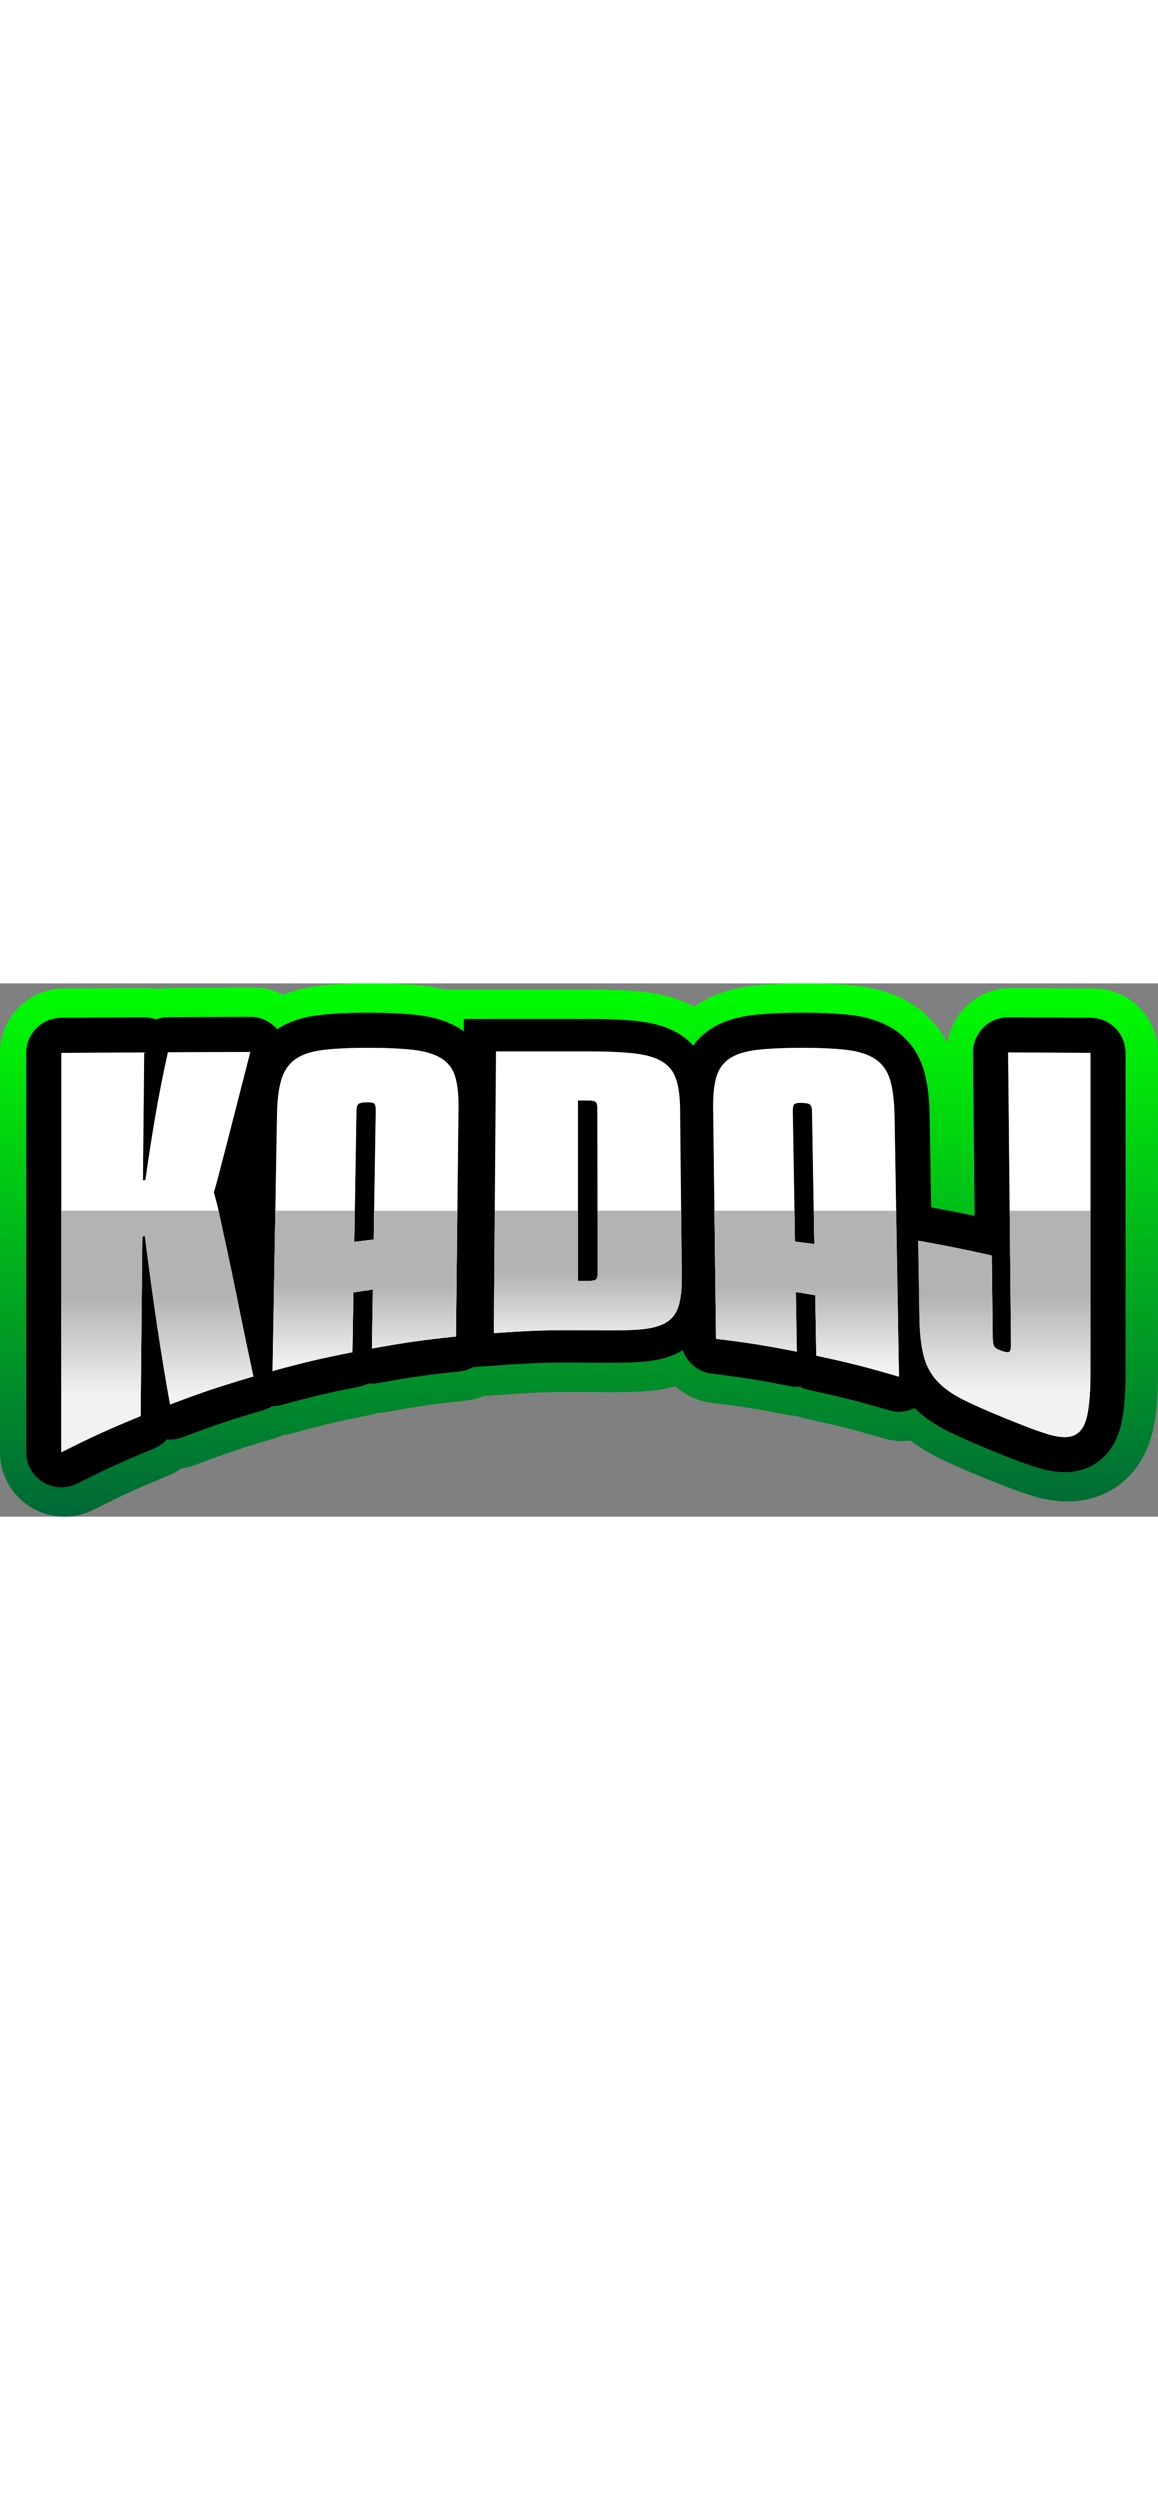 <?xml version="1.0" encoding="utf-8"?>
<!-- Generator: Adobe Illustrator 24.1.2, SVG Export Plug-In . SVG Version: 6.00 Build 0)  -->
<svg width="80px" version="1.1" id="Layer_1" xmlns="http://www.w3.org/2000/svg" xmlns:xlink="http://www.w3.org/1999/xlink" x="0px" y="0px"
	 viewBox="0 0 375.05 172.71" style="enable-background:new 0 0 375.05 172.71;" xml:space="preserve">
<rect x="0" y="0" width="375.05" height="172.71" fill="#808080" stroke="none"/>
<style type="text/css">
	.st0{fill:#0D0C11;}
	.st1{opacity:0.2;}
	.st2{fill:url(#SVGID_5_);}
	.st3{opacity:0.8;fill:#CD6300;}
	.st4{fill:#FFFFFF;}
	.st5{opacity:0.8;}
	.st6{fill:none;stroke:#0D0C11;stroke-width:5;stroke-linecap:round;stroke-linejoin:round;stroke-miterlimit:10;}
	.st7{fill:url(#SVGID_6_);}
	.st8{fill:url(#SVGID_7_);}
	.st9{fill:url(#SVGID_8_);}
	.st10{fill:url(#SVGID_9_);}
	.st11{fill:url(#SVGID_10_);}
	.st12{fill:url(#SVGID_11_);}
	.st13{fill:#D1D3D4;}
	.st14{fill:#8D8D8E;}
	.st15{fill:#231F20;}
	.st16{fill:none;stroke:#231F20;stroke-width:5;stroke-linecap:round;stroke-linejoin:round;stroke-miterlimit:10;}
	.st17{fill:url(#SVGID_12_);}
	.st18{fill:url(#SVGID_13_);}
	.st19{fill:url(#SVGID_14_);}
	.st20{fill:url(#SVGID_15_);}
	.st21{fill:url(#SVGID_16_);}
	.st22{fill:url(#SVGID_17_);}
	.st23{fill:url(#SVGID_18_);}
	.st24{fill:url(#SVGID_19_);}
	.st25{fill:url(#SVGID_20_);}
	.st26{fill:url(#SVGID_21_);}
	.st27{fill:url(#SVGID_22_);}
	.st28{fill:url(#SVGID_23_);}
	.st29{fill:url(#SVGID_24_);}
	.st30{fill:url(#SVGID_25_);}
	.st31{fill:url(#SVGID_26_);}
	.st32{fill:url(#SVGID_27_);}
	.st33{fill:url(#SVGID_28_);}
	.st34{fill:url(#SVGID_29_);}
	.st35{fill:url(#SVGID_30_);}
	.st36{fill:url(#SVGID_31_);}
	.st37{fill:url(#SVGID_32_);}
	.st38{fill:url(#SVGID_33_);}
	.st39{fill:url(#SVGID_34_);}
	.st40{fill:none;stroke:url(#SVGID_35_);stroke-width:19;stroke-miterlimit:10;}
	.st41{fill:url(#SVGID_36_);}
	.st42{fill:url(#SVGID_37_);}
	.st43{fill:url(#SVGID_38_);}
	.st44{fill:url(#SVGID_39_);}
	.st45{fill:url(#SVGID_40_);}
	.st46{fill:url(#SVGID_41_);}
	.st47{fill:url(#SVGID_42_);}
	.st48{fill:url(#SVGID_43_);}
	.st49{fill:url(#SVGID_44_);}
	.st50{fill:url(#SVGID_45_);}
	.st51{fill:url(#SVGID_46_);}
	.st52{fill:url(#SVGID_47_);}
	.st53{fill:url(#SVGID_48_);}
	.st54{fill:url(#SVGID_49_);}
	.st55{fill:url(#SVGID_50_);}
	.st56{fill:url(#SVGID_51_);}
	.st57{fill:url(#SVGID_52_);}
	.st58{fill:url(#SVGID_53_);}
	.st59{fill:url(#SVGID_54_);}
	.st60{fill:url(#SVGID_55_);}
	.st61{fill:url(#SVGID_56_);}
	.st62{fill:url(#SVGID_57_);}
	.st63{fill:url(#SVGID_58_);}
	.st64{fill:#E8E0E0;}
	.st65{opacity:0.4;fill:url(#SVGID_59_);}
	.st66{opacity:0.4;fill:url(#SVGID_60_);}
	.st67{opacity:0.4;fill:url(#SVGID_61_);}
	.st68{fill:url(#SVGID_62_);stroke:url(#SVGID_63_);stroke-miterlimit:10;}
	.st69{fill:none;stroke:#FFFFFF;stroke-width:0.5;stroke-miterlimit:10;}
	.st70{fill:url(#SVGID_64_);}
	.st71{fill:url(#SVGID_65_);}
	.st72{fill:url(#SVGID_66_);}
	.st73{fill:url(#SVGID_67_);}
	.st74{fill:url(#SVGID_68_);}
	.st75{fill:url(#SVGID_69_);}
	.st76{fill:url(#SVGID_70_);}
	.st77{fill:url(#SVGID_71_);}
	.st78{fill:url(#SVGID_72_);}
	.st79{fill:url(#SVGID_73_);}
	.st80{fill:url(#SVGID_74_);}
	.st81{fill:url(#SVGID_75_);}
	.st82{fill:url(#SVGID_76_);}
	.st83{fill:url(#SVGID_77_);}
	.st84{fill:url(#SVGID_78_);}
	.st85{fill:url(#SVGID_79_);}
	.st86{fill:url(#SVGID_80_);}
	.st87{fill:url(#SVGID_81_);}
	.st88{opacity:0.4;fill:url(#SVGID_82_);}
	.st89{opacity:0.4;fill:url(#SVGID_83_);}
	.st90{opacity:0.4;fill:url(#SVGID_84_);}
	.st91{fill:url(#SVGID_85_);stroke:url(#SVGID_86_);stroke-miterlimit:10;}
</style>
<g>
	<linearGradient id="SVGID_2_" gradientUnits="userSpaceOnUse" x1="187.525" y1="-6.366463e-12" x2="187.525" y2="172.708">
		<stop  offset="0" style="stop-color:#00FF00"/>
		<stop  offset="1" style="stop-color:#006837"/>
	</linearGradient>
	<path style="fill:none;stroke:url(#SVGID_2_);stroke-width:19;stroke-miterlimit:10;" d="M354.25,11.14
		c-10.67-0.06-16.01-0.09-26.68-0.15c-0.02,0-0.04,0-0.06,0c-3.02,0-5.92,1.2-8.06,3.35c-2.15,2.16-3.34,5.09-3.31,8.13l0.52,52.81
		c-4.6-0.97-8.61-1.75-14.08-2.75l-0.24-13.88l-0.27-15.88c-0.1-5.99-0.72-10.81-1.9-14.75c-1.61-5.36-4.77-9.79-9.16-12.8
		c-3.77-2.58-8.53-4.24-14.17-4.94c-4.28-0.53-9.51-0.79-15.98-0.79c-6.25,0-11.58,0.25-15.85,0.74
		c-5.64,0.65-10.15,2.12-13.79,4.49c-2.24,1.46-4.15,3.29-5.7,5.42c-1.36-1.49-2.94-2.8-4.72-3.88c-3.54-2.13-7.91-3.45-13.37-4.05
		c-4.3-0.47-9.58-0.7-16.13-0.7c-11.86,0-17.79,0-29.65,0.01l-10.41,0.01l-0.03,3.94c-0.45-0.33-0.91-0.65-1.39-0.94
		c-3.71-2.27-8.19-3.68-13.72-4.31c-4.26-0.48-9.59-0.73-15.84-0.73c-6.45,0-11.67,0.25-15.96,0.78c-5.48,0.67-9.91,2.18-13.54,4.58
		c-2.08-2.45-5.19-4.01-8.66-4.01h-0.01c-0.02,0-0.04,0-0.06,0c-10.67,0.04-16.01,0.06-26.68,0.11C54,10.96,52.7,11.2,51.5,11.64
		c-1.21-0.43-2.49-0.65-3.79-0.65c-0.02,0-0.04,0-0.06,0c-10.74,0.05-16.11,0.08-26.85,0.15c-6.25,0.04-11.3,5.12-11.3,11.37v129.33
		c0,3.94,2.04,7.61,5.4,9.68c1.82,1.12,3.89,1.69,5.97,1.69c1.75,0,3.5-0.4,5.11-1.21c9.83-4.94,14.71-7.17,24.88-11.35
		c1.63-0.67,3.05-1.7,4.18-2.97c0.35,0.03,0.7,0.05,1.05,0.05c1.36,0,2.72-0.24,4.03-0.74c10.37-3.93,15.5-5.65,26.15-8.77
		c1.04-0.31,2.01-0.75,2.89-1.31c0.04,0,0.08,0.01,0.12,0.01c1.01,0,2.02-0.13,3.01-0.41c9.99-2.74,14.92-3.91,25.08-5.92
		c1.06-0.21,2.05-0.56,2.97-1.03c0.37,0.04,0.75,0.06,1.12,0.06c0.67,0,1.35-0.06,2.02-0.18c10.55-1.91,15.73-2.65,26.39-3.77
		c1.57-0.16,3.03-0.65,4.33-1.38l7.48-0.54c11.88-0.85,17.69-1.03,29.6-0.91c6.55,0.07,11.79,0.07,16.07-0.17
		c5.57-0.3,10-1.33,13.54-3.15c0.43-0.22,0.85-0.47,1.26-0.72c1.38,4.01,4.94,7.04,9.35,7.58c10.26,1.26,15.24,2.06,25.37,4.04
		c0.73,0.14,1.46,0.21,2.19,0.21c0.32,0,0.64-0.01,0.95-0.04c0.91,0.49,1.91,0.85,2.96,1.08c10.53,2.26,15.63,3.55,25.96,6.59
		c1.05,0.31,2.13,0.46,3.2,0.46c1.75,0,3.48-0.41,5.06-1.2c2.81,2.78,6.28,5.2,10.53,7.36c3.56,1.8,8,3.78,14.42,6.4
		c7.17,2.93,11.57,4.57,15.17,5.64c3.08,0.92,5.85,1.36,8.45,1.36c2.87,0,5.53-0.55,7.92-1.64c3.73-1.7,8.58-5.53,10.49-14.14
		c0.91-4.12,1.36-9.47,1.36-16.37V22.51C365.55,16.25,360.5,11.17,354.25,11.14z M258.22,39.15c-0.08,0.09-0.15,0.2-0.21,0.33
		C258.07,39.35,258.14,39.24,258.22,39.15C258.22,39.15,258.23,39.15,258.22,39.15C258.23,39.15,258.22,39.15,258.22,39.15z
		 M259.07,119.27L259.07,119.27L259.07,119.27L259.07,119.27L259.07,119.27z"/>
	<g>
		<g>
			<path  style="
    fill: black;" class="st0" d="M149.35,124.56l0.88-113.03l10.41-0.01c11.86-0.01,17.79-0.01,29.65-0.01c6.55,0,11.83,0.23,16.13,0.7
				c5.46,0.6,9.83,1.92,13.37,4.05c4.31,2.59,7.44,6.47,9.09,11.23c1.23,3.56,1.85,7.87,1.9,13.16l0.54,54.32
				c0.05,5.35-0.51,9.68-1.71,13.24c-1.68,4.99-5.04,8.9-9.71,11.3c-3.54,1.82-7.97,2.85-13.54,3.15
				c-4.28,0.23-9.52,0.23-16.07,0.17c-11.91-0.13-17.72,0.05-29.6,0.91L149.35,124.56z M171.07,32.52l-0.54,69.59
				c2.1-0.1,4.12-0.17,6.17-0.22l-0.01-69.38C174.82,32.51,172.99,32.52,171.07,32.52z M201.89,32.88c1.35,2.08,2.04,4.6,2.05,7.52
				l0.11,53.43c0.01,3.14-0.78,5.83-2.34,8c1.26-0.03,2.44-0.07,3.51-0.13c2.59-0.14,3.98-0.47,4.62-0.68
				c0.22-0.88,0.5-2.65,0.47-5.84l-0.54-54.32c-0.04-4.02-0.54-5.9-0.76-6.52c-0.01-0.02-0.01-0.04-0.02-0.06
				c-0.37-0.21-1.67-0.84-4.87-1.2C203.43,33.01,202.69,32.94,201.89,32.88z"/>
		</g>
		<path style="
    fill: black;" class="st0" d="M81.07,22.21h0.01 M81.07,22.21c-2.1,8.14-3.82,14.89-5.16,20.14c-1.34,5.24-2.44,9.53-3.3,12.82
			c-0.87,3.28-1.53,5.84-1.99,7.64c-0.46,1.8-0.92,3.43-1.37,4.87c0.31,1.06,0.62,2.19,0.92,3.38c0.31,1.19,0.66,2.75,1.06,4.65
			c0.4,1.9,0.91,4.24,1.51,7c0.61,2.76,1.34,6.18,2.19,10.25c0.85,4.07,1.86,8.96,3,14.62c1.15,5.67,2.52,12.27,4.13,19.74
			c-10.89,3.19-16.3,5-26.98,9.05c-1.39-7.61-2.77-16.04-4.16-25.31c-1.39-9.27-2.72-19.01-4.01-29.23
			c-0.32,0.07-0.48,0.1-0.81,0.17c-0.23,23.26-0.34,34.88-0.57,58.14c-10.4,4.27-15.54,6.61-25.67,11.71c0-43.11,0-86.22,0-129.33
			c10.73-0.06,16.1-0.09,26.83-0.15c-0.16,16.58-0.25,24.87-0.41,41.44c0.32-0.05,0.49-0.07,0.81-0.12
			c0.93-6.67,1.97-13.41,3.13-20.22c1.16-6.8,2.54-13.87,4.16-21.15C65.07,22.27,70.4,22.25,81.07,22.21 M81.09,10.84h-0.01
			c-0.02,0-0.04,0-0.06,0c-10.67,0.04-16.01,0.06-26.68,0.11C53,10.96,51.7,11.2,50.5,11.64c-1.21-0.43-2.49-0.65-3.79-0.65
			c-0.02,0-0.04,0-0.06,0c-10.74,0.05-16.11,0.08-26.85,0.15c-6.25,0.04-11.3,5.12-11.3,11.37v129.33c0,3.94,2.04,7.61,5.4,9.68
			c1.82,1.12,3.89,1.69,5.97,1.69c1.75,0,3.5-0.4,5.11-1.21c9.83-4.94,14.71-7.17,24.88-11.35c1.63-0.67,3.05-1.7,4.18-2.97
			c0.35,0.03,0.7,0.05,1.05,0.05c1.36,0,2.72-0.24,4.03-0.74c10.37-3.93,15.5-5.65,26.15-8.77c5.71-1.68,9.17-7.48,7.92-13.3
			c-1.49-6.96-2.87-13.56-4.1-19.61c-1.15-5.69-2.16-10.6-3.02-14.69c-0.86-4.11-1.6-7.57-2.21-10.36c-0.6-2.72-1.1-5.03-1.49-6.91
			c-0.43-2.01-0.82-3.73-1.17-5.11c-0.04-0.16-0.08-0.31-0.12-0.47c0.19-0.69,0.38-1.41,0.57-2.14c0.46-1.79,1.12-4.32,1.97-7.57
			c0.87-3.3,1.98-7.62,3.33-12.9l0.04-0.17c1.3-5.12,2.97-11.67,5-19.53c0.31-1.03,0.47-2.12,0.47-3.25
			C92.45,15.93,87.37,10.84,81.09,10.84L81.09,10.84z M81.07,33.58h0.01H81.07L81.07,33.58z"/>
		<path style="
    fill: black;" class="st0" d="M119.24,20.87c5.89,0,10.75,0.22,14.56,0.66c3.81,0.43,6.83,1.34,9.05,2.7c2.22,1.36,3.73,3.31,4.52,5.83
			c0.79,2.53,1.17,5.93,1.12,10.21c-0.27,24.7-0.54,49.39-0.81,74.09c-10.93,1.15-16.38,1.93-27.23,3.88
			c0.12-7.64,0.18-11.47,0.31-19.11c-2.52,0.37-3.78,0.56-6.29,0.96c-0.13,7.74-0.19,11.61-0.32,19.34
			c-10.42,2.07-15.6,3.29-25.88,6.11c0.48-27.65,0.96-55.31,1.45-82.96c0.08-4.8,0.56-8.63,1.43-11.48
			c0.87-2.85,2.38-5.04,4.54-6.56c2.16-1.52,5.14-2.51,8.97-2.98C108.49,21.1,113.35,20.87,119.24,20.87 M114.75,83.71
			c2.51-0.32,3.76-0.47,6.28-0.76c0.27-16.75,0.4-25.12,0.67-41.87c0.02-1.05-0.14-1.76-0.46-2.11c-0.28-0.31-0.99-0.47-2.13-0.47
			c-0.16,0-0.32,0-0.49,0.01c-1.42,0.05-2.3,0.26-2.64,0.65c-0.33,0.38-0.51,1.11-0.53,2.17C115.18,58.28,115.04,66.75,114.75,83.71
			 M119.24,9.5c-6.45,0-11.67,0.25-15.96,0.78c-5.79,0.71-10.42,2.34-14.16,4.98c-4.19,2.97-7.25,7.3-8.85,12.53
			c-1.19,3.91-1.82,8.68-1.92,14.6l-0.29,16.42l-1.16,66.54c-0.06,3.58,1.57,6.98,4.39,9.18c2.02,1.57,4.48,2.39,6.97,2.39
			c1.01,0,2.02-0.13,3.01-0.41c9.99-2.74,14.92-3.91,25.08-5.92c1.06-0.21,2.05-0.56,2.97-1.03c0.37,0.04,0.75,0.06,1.12,0.06
			c0.67,0,1.35-0.06,2.02-0.18c10.55-1.91,15.73-2.65,26.39-3.77c5.74-0.6,10.12-5.41,10.18-11.18l0.81-74.09
			c0.06-5.53-0.48-10.02-1.64-13.73c-1.61-5.13-4.87-9.32-9.42-12.12c-3.71-2.27-8.19-3.68-13.72-4.31
			C130.83,9.75,125.5,9.5,119.24,9.5L119.24,9.5z"/>
		<path style="
    fill: black;" class="st0" d="M259.87,20.87c5.89,0,10.75,0.23,14.58,0.7c3.83,0.48,6.87,1.48,9.14,3.03c2.26,1.55,3.83,3.78,4.7,6.68
			c0.87,2.9,1.34,6.8,1.43,11.68c0.48,28.13,0.96,56.26,1.44,84.39c-10.63-3.12-16-4.48-26.78-6.79c-0.13-7.83-0.2-11.74-0.34-19.57
			c-2.51-0.43-3.77-0.64-6.28-1.04c0.13,7.73,0.19,11.59,0.32,19.31c-10.42-2.05-15.66-2.88-26.17-4.17
			c-0.31-24.89-0.62-49.79-0.93-74.68c-0.05-4.32,0.31-7.74,1.1-10.29c0.79-2.54,2.24-4.5,4.35-5.88c2.11-1.37,5.07-2.28,8.89-2.72
			C249.12,21.1,253.97,20.87,259.87,20.87 M263.74,84.43c-0.3-17.15-0.44-25.72-0.74-42.87c-0.02-1.08-0.19-1.81-0.53-2.2
			c-0.33-0.39-1.21-0.61-2.63-0.66c-0.18-0.01-0.36-0.01-0.52-0.01c-1.12,0-1.81,0.16-2.09,0.47c-0.32,0.36-0.47,1.07-0.46,2.13
			c0.28,16.93,0.42,25.39,0.71,42.31C259.98,83.92,261.24,84.08,263.74,84.43 M259.87,9.5c-6.25,0-11.58,0.25-15.85,0.74
			c-5.64,0.65-10.15,2.12-13.79,4.49c-4.33,2.82-7.44,6.98-9.01,12.04c-1.15,3.73-1.68,8.24-1.61,13.8l0.06,4.62l0.87,70.06
			c0.07,5.69,4.33,10.45,9.98,11.14c10.26,1.26,15.24,2.06,25.37,4.04c0.73,0.14,1.46,0.21,2.19,0.21c0.32,0,0.64-0.01,0.95-0.04
			c0.91,0.49,1.91,0.85,2.96,1.08c10.53,2.26,15.63,3.55,25.96,6.59c1.05,0.31,2.13,0.46,3.2,0.46c2.46,0,4.89-0.8,6.89-2.33
			c2.88-2.19,4.54-5.62,4.48-9.24l-1.17-68.51l-0.27-15.88c-0.1-5.99-0.72-10.81-1.9-14.75c-1.61-5.36-4.77-9.79-9.16-12.8
			c-3.77-2.58-8.53-4.24-14.17-4.94C271.57,9.76,266.34,9.5,259.87,9.5L259.87,9.5z"/>
		<path style="
    fill: black;" class="st0" d="M326.51,22.36c10.67,0.05,16,0.08,26.67,0.15c0,34.54,0,69.09,0,103.63c0,6-0.36,10.66-1.09,13.91
			c-0.72,3.26-2.09,5.34-4.11,6.26c-0.91,0.41-1.98,0.62-3.2,0.62c-1.5,0-3.23-0.3-5.21-0.89c-3.6-1.07-8.29-2.89-14.11-5.27
			c-5.5-2.25-10.05-4.23-13.59-6.02c-3.54-1.79-6.36-3.81-8.43-6.08c-2.07-2.27-3.52-5-4.32-8.22c-0.8-3.22-1.25-7.3-1.33-12.28
			c-0.16-9.94-0.24-14.91-0.4-24.85c9.58,1.73,14.35,2.69,23.83,4.8c0.12,10.7,0.19,16.05,0.31,26.76c0.01,1.27,0.18,2.17,0.51,2.71
			c0.33,0.54,1.18,1.04,2.57,1.5c0.71,0.24,1.28,0.36,1.69,0.36c0.33,0,0.56-0.07,0.7-0.22c0.31-0.34,0.46-1.16,0.45-2.45
			C327.13,85.31,326.82,53.83,326.51,22.36 M326.51,10.99c-3.02,0-5.92,1.2-8.06,3.35c-2.15,2.16-3.34,5.09-3.31,8.13l0.52,52.81
			c-5.19-1.1-9.62-1.94-16.25-3.14c-0.67-0.12-1.35-0.18-2.02-0.18c-2.67,0-5.29,0.94-7.36,2.7c-2.59,2.2-4.06,5.45-4.01,8.85
			l0.4,24.85c0.1,5.89,0.64,10.75,1.67,14.85c1.26,5.03,3.6,9.45,6.95,13.12c3,3.3,6.83,6.1,11.69,8.56c3.56,1.8,8,3.78,14.42,6.4
			c7.17,2.93,11.57,4.57,15.17,5.64c3.08,0.92,5.85,1.36,8.45,1.36c2.87,0,5.53-0.55,7.92-1.64c3.73-1.7,8.58-5.53,10.49-14.14
			c0.91-4.12,1.36-9.47,1.36-16.37V22.51c0-6.25-5.05-11.33-11.3-11.37c-10.67-0.06-16.01-0.09-26.68-0.15
			C326.55,10.99,326.53,10.99,326.51,10.99L326.51,10.99z"/>
		<path style="
    fill: black;" class="st0" d="M190.54,96.34c1.36,0,2.2-0.16,2.52-0.48c0.33-0.34,0.5-1,0.5-1.99c-0.05-21.37-0.07-32.06-0.11-53.43
			c0-0.99-0.17-1.66-0.5-2c-0.33-0.34-1.21-0.52-2.63-0.52c-1.25,0-1.88,0-3.13,0c0,23.37,0.01,35.05,0.01,58.42
			c1.27,0,1.91,0.01,3.18,0.02C190.43,96.33,190.49,96.34,190.54,96.34"/>
		<path class="st4" d="M55.09,136.36c-1.39-7.61-2.77-16.04-4.16-25.31c-1.39-9.27-2.72-19.01-4.01-29.23
			c-0.32,0.07-0.48,0.1-0.81,0.17c-0.23,23.26-0.34,34.88-0.57,58.14c-10.4,4.27-15.54,6.61-25.67,11.71c0-43.11,0-86.22,0-129.33
			c10.73-0.06,16.1-0.09,26.83-0.15c-0.16,16.58-0.25,24.87-0.41,41.44c0.32-0.05,0.49-0.07,0.81-0.12
			c0.93-6.67,1.97-13.41,3.13-20.22c1.16-6.8,2.54-13.87,4.16-21.15c10.67-0.05,16.01-0.07,26.68-0.11
			c-2.1,8.14-3.82,14.89-5.16,20.14c-1.34,5.24-2.44,9.53-3.3,12.82c-0.87,3.28-1.53,5.84-1.99,7.64c-0.46,1.8-0.92,3.43-1.37,4.87
			c0.31,1.06,0.62,2.19,0.92,3.38c0.31,1.19,0.66,2.75,1.06,4.65c0.4,1.9,0.91,4.24,1.51,7c0.61,2.76,1.34,6.18,2.19,10.25
			c0.85,4.07,1.86,8.96,3,14.62c1.15,5.67,2.52,12.27,4.13,19.74C71.17,130.51,65.77,132.32,55.09,136.36z"/>
		<path class="st4" d="M119.24,20.87c5.89,0,10.75,0.22,14.56,0.66c3.81,0.43,6.83,1.34,9.05,2.7c2.22,1.36,3.73,3.31,4.52,5.83
			c0.79,2.53,1.17,5.93,1.12,10.21c-0.27,24.7-0.54,49.39-0.81,74.09c-10.93,1.15-16.38,1.93-27.23,3.88
			c0.12-7.64,0.18-11.47,0.31-19.11c-2.52,0.37-3.78,0.56-6.29,0.96c-0.13,7.74-0.19,11.61-0.32,19.34
			c-10.42,2.07-15.6,3.29-25.88,6.11c0.48-27.65,0.96-55.31,1.45-82.96c0.08-4.8,0.56-8.63,1.43-11.48
			c0.87-2.85,2.38-5.04,4.54-6.56c2.16-1.52,5.14-2.51,8.97-2.98C108.49,21.1,113.35,20.87,119.24,20.87z M114.75,83.71
			c2.51-0.32,3.76-0.47,6.28-0.76c0.27-16.75,0.4-25.12,0.67-41.87c0.02-1.05-0.14-1.76-0.46-2.11c-0.32-0.35-1.2-0.51-2.62-0.46
			c-1.42,0.05-2.3,0.26-2.64,0.65c-0.33,0.38-0.51,1.11-0.53,2.17C115.18,58.28,115.04,66.75,114.75,83.71z"/>
		<path class="st4" d="M220.82,95.08c0.04,4.11-0.35,7.37-1.16,9.78c-0.81,2.41-2.33,4.18-4.56,5.32c-2.23,1.15-5.33,1.79-9.31,2.01
			c-3.98,0.22-9.11,0.22-15.4,0.15c-12.19-0.13-18.29,0.06-30.46,0.93c0.24-30.42,0.47-60.83,0.71-91.25
			c11.86-0.01,17.79-0.01,29.64-0.01c6.11,0,11.11,0.21,14.99,0.64c3.88,0.43,6.91,1.3,9.11,2.61c2.2,1.32,3.72,3.2,4.56,5.65
			c0.84,2.45,1.29,5.73,1.33,9.84C220.5,62.49,220.6,73.35,220.82,95.08z M187.2,96.32c1.27,0,1.91,0.01,3.18,0.02
			c1.45,0.01,2.34-0.15,2.68-0.48c0.33-0.34,0.5-1,0.5-1.99c-0.05-21.37-0.07-32.06-0.11-53.43c0-0.99-0.17-1.66-0.5-2
			c-0.33-0.34-1.21-0.52-2.63-0.52c-1.25,0-1.88,0-3.13,0C187.19,61.27,187.19,72.95,187.2,96.32z"/>
		<path class="st4" d="M259.87,20.87c5.89,0,10.75,0.23,14.58,0.7c3.83,0.48,6.87,1.48,9.14,3.03c2.26,1.55,3.83,3.78,4.7,6.68
			c0.87,2.9,1.34,6.8,1.43,11.68c0.48,28.13,0.96,56.26,1.44,84.39c-10.63-3.12-16-4.48-26.78-6.79c-0.13-7.83-0.2-11.74-0.34-19.57
			c-2.51-0.43-3.77-0.64-6.28-1.04c0.13,7.72,0.19,11.59,0.32,19.31c-10.42-2.04-15.66-2.88-26.17-4.17
			c-0.31-24.89-0.62-49.79-0.93-74.68c-0.05-4.32,0.31-7.74,1.1-10.29c0.79-2.54,2.24-4.5,4.35-5.88c2.11-1.37,5.07-2.28,8.89-2.72
			C249.12,21.1,253.97,20.87,259.87,20.87z M257.47,83.6c2.51,0.32,3.76,0.48,6.27,0.82c-0.3-17.15-0.44-25.72-0.74-42.87
			c-0.02-1.08-0.19-1.81-0.53-2.2c-0.33-0.39-1.21-0.61-2.63-0.66c-1.42-0.05-2.29,0.1-2.62,0.46c-0.32,0.36-0.47,1.07-0.46,2.13
			C257.05,58.21,257.19,66.68,257.47,83.6z"/>
		<path class="st4" d="M326.51,22.36c10.67,0.05,16,0.08,26.67,0.15c0,34.54,0,69.09,0,103.63c0,6-0.36,10.66-1.09,13.91
			c-0.72,3.26-2.09,5.34-4.11,6.26c-2.02,0.92-4.82,0.8-8.41-0.27c-3.6-1.07-8.29-2.89-14.11-5.27c-5.5-2.25-10.05-4.23-13.59-6.02
			c-3.54-1.79-6.36-3.81-8.43-6.08c-2.07-2.27-3.52-5-4.32-8.22c-0.8-3.22-1.25-7.3-1.33-12.28c-0.16-9.94-0.24-14.91-0.4-24.85
			c9.58,1.73,14.35,2.69,23.83,4.8c0.12,10.7,0.19,16.05,0.31,26.76c0.01,1.27,0.18,2.17,0.51,2.71c0.33,0.54,1.18,1.04,2.57,1.5
			c1.28,0.42,2.07,0.47,2.39,0.13c0.31-0.34,0.46-1.16,0.45-2.45C327.13,85.31,326.82,53.83,326.51,22.36z"/>
		<g>
			<linearGradient id="SVGID_4_" gradientUnits="userSpaceOnUse" x1="50.968" y1="133.367" x2="50.968" y2="101.675">
				<stop  offset="0" style="stop-color:#F2F2F2"/>
				<stop  offset="1" style="stop-color:#B3B3B3"/>
			</linearGradient>
			<path style="fill:url(#SVGID_4_);" d="M74.94,92.95c-0.85-4.07-1.58-7.49-2.19-10.25c-0.61-2.76-1.11-5.09-1.51-7
				c-0.16-0.76-0.31-1.44-0.46-2.09H19.87c0,26.07,0,52.15,0,78.22c10.13-5.09,15.27-7.43,25.67-11.71
				c0.23-23.26,0.34-34.88,0.57-58.14c0.32-0.07,0.48-0.1,0.81-0.17c1.29,10.22,2.63,19.96,4.01,29.23
				c1.39,9.27,2.77,17.7,4.16,25.31c10.68-4.05,16.08-5.85,26.98-9.05c-1.6-7.47-2.98-14.08-4.13-19.74
				C76.79,101.91,75.79,97.02,74.94,92.95z"/>
			<linearGradient id="SVGID_5_" gradientUnits="userSpaceOnUse" x1="325.285" y1="131.803" x2="325.285" y2="100.894">
				<stop  offset="0" style="stop-color:#F2F2F2"/>
				<stop  offset="1" style="stop-color:#B3B3B3"/>
			</linearGradient>
			<path class="st2" d="M327.01,73.62c0.14,14.39,0.28,28.78,0.42,43.16c0.01,1.29-0.14,2.11-0.45,2.45
				c-0.31,0.34-1.11,0.29-2.39-0.13c-1.38-0.46-2.24-0.96-2.57-1.5c-0.33-0.54-0.49-1.45-0.51-2.71
				c-0.12-10.7-0.19-16.05-0.31-26.76c-9.48-2.11-14.25-3.07-23.83-4.8c0.16,9.94,0.24,14.91,0.4,24.85
				c0.08,4.98,0.53,9.06,1.33,12.28c0.8,3.21,2.25,5.94,4.32,8.22c2.07,2.27,4.89,4.29,8.43,6.08c3.54,1.79,8.08,3.77,13.59,6.02
				c5.82,2.38,10.51,4.19,14.11,5.27c3.6,1.07,6.4,1.19,8.41,0.27c2.02-0.92,3.39-3.01,4.11-6.26c0.72-3.26,1.09-7.91,1.09-13.91
				c0-17.51,0-35.01,0-52.52H327.01z"/>
			<linearGradient id="SVGID_6_" gradientUnits="userSpaceOnUse" x1="261.264" y1="124.266" x2="261.264" y2="97.76">
				<stop  offset="0" style="stop-color:#F2F2F2"/>
				<stop  offset="1" style="stop-color:#B3B3B3"/>
			</linearGradient>
			<path class="st7" d="M263.56,73.62c0.06,3.29,0.12,6.81,0.19,10.81c-2.51-0.34-3.76-0.51-6.27-0.82
				c-0.06-3.67-0.12-6.94-0.17-9.99h-25.93c0.17,13.83,0.34,27.66,0.51,41.49c10.51,1.29,15.75,2.13,26.17,4.17
				c-0.13-7.72-0.19-11.59-0.32-19.31c2.52,0.4,3.77,0.61,6.28,1.04c0.13,7.83,0.2,11.74,0.34,19.57
				c10.79,2.31,16.15,3.67,26.78,6.79c-0.3-17.92-0.61-35.83-0.91-53.75H263.56z"/>
			<linearGradient id="SVGID_7_" gradientUnits="userSpaceOnUse" x1="190.38" y1="116.731" x2="190.38" y2="93.908">
				<stop  offset="0" style="stop-color:#F2F2F2"/>
				<stop  offset="1" style="stop-color:#B3B3B3"/>
			</linearGradient>
			<path class="st8" d="M193.51,73.62c0.01,6.01,0.03,12.41,0.04,20.24c0,0.99-0.16,1.66-0.5,1.99c-0.33,0.34-1.23,0.5-2.68,0.48
				c-1.27-0.01-1.91-0.01-3.18-0.02c0-8.81,0-15.96,0-22.7h-26.94c-0.1,13.22-0.21,26.44-0.31,39.66
				c12.17-0.87,18.27-1.06,30.46-0.93c6.28,0.07,11.42,0.06,15.4-0.15c3.98-0.21,7.08-0.86,9.31-2.01c2.23-1.14,3.75-2.91,4.56-5.32
				c0.81-2.41,1.2-5.67,1.16-9.78c-0.08-8.35-0.15-15.09-0.21-21.47H193.51z"/>
			<linearGradient id="SVGID_8_" gradientUnits="userSpaceOnUse" x1="118.205" y1="123.406" x2="118.205" y2="97.351">
				<stop  offset="0" style="stop-color:#F2F2F2"/>
				<stop  offset="1" style="stop-color:#B3B3B3"/>
			</linearGradient>
			<path class="st9" d="M121.18,73.62c-0.05,2.86-0.09,5.91-0.15,9.33c-2.51,0.29-3.77,0.44-6.28,0.76
				c0.06-3.72,0.12-7.01,0.17-10.09H89.18c-0.3,17.31-0.6,34.62-0.91,51.94c10.28-2.82,15.46-4.04,25.88-6.11
				c0.13-7.74,0.19-11.61,0.32-19.34c2.51-0.4,3.77-0.59,6.29-0.96c-0.12,7.64-0.18,11.47-0.31,19.11
				c10.84-1.96,16.29-2.74,27.23-3.88c0.15-13.58,0.3-27.16,0.44-40.74H121.18z"/>
		</g>
	</g>
</g>
</svg>
